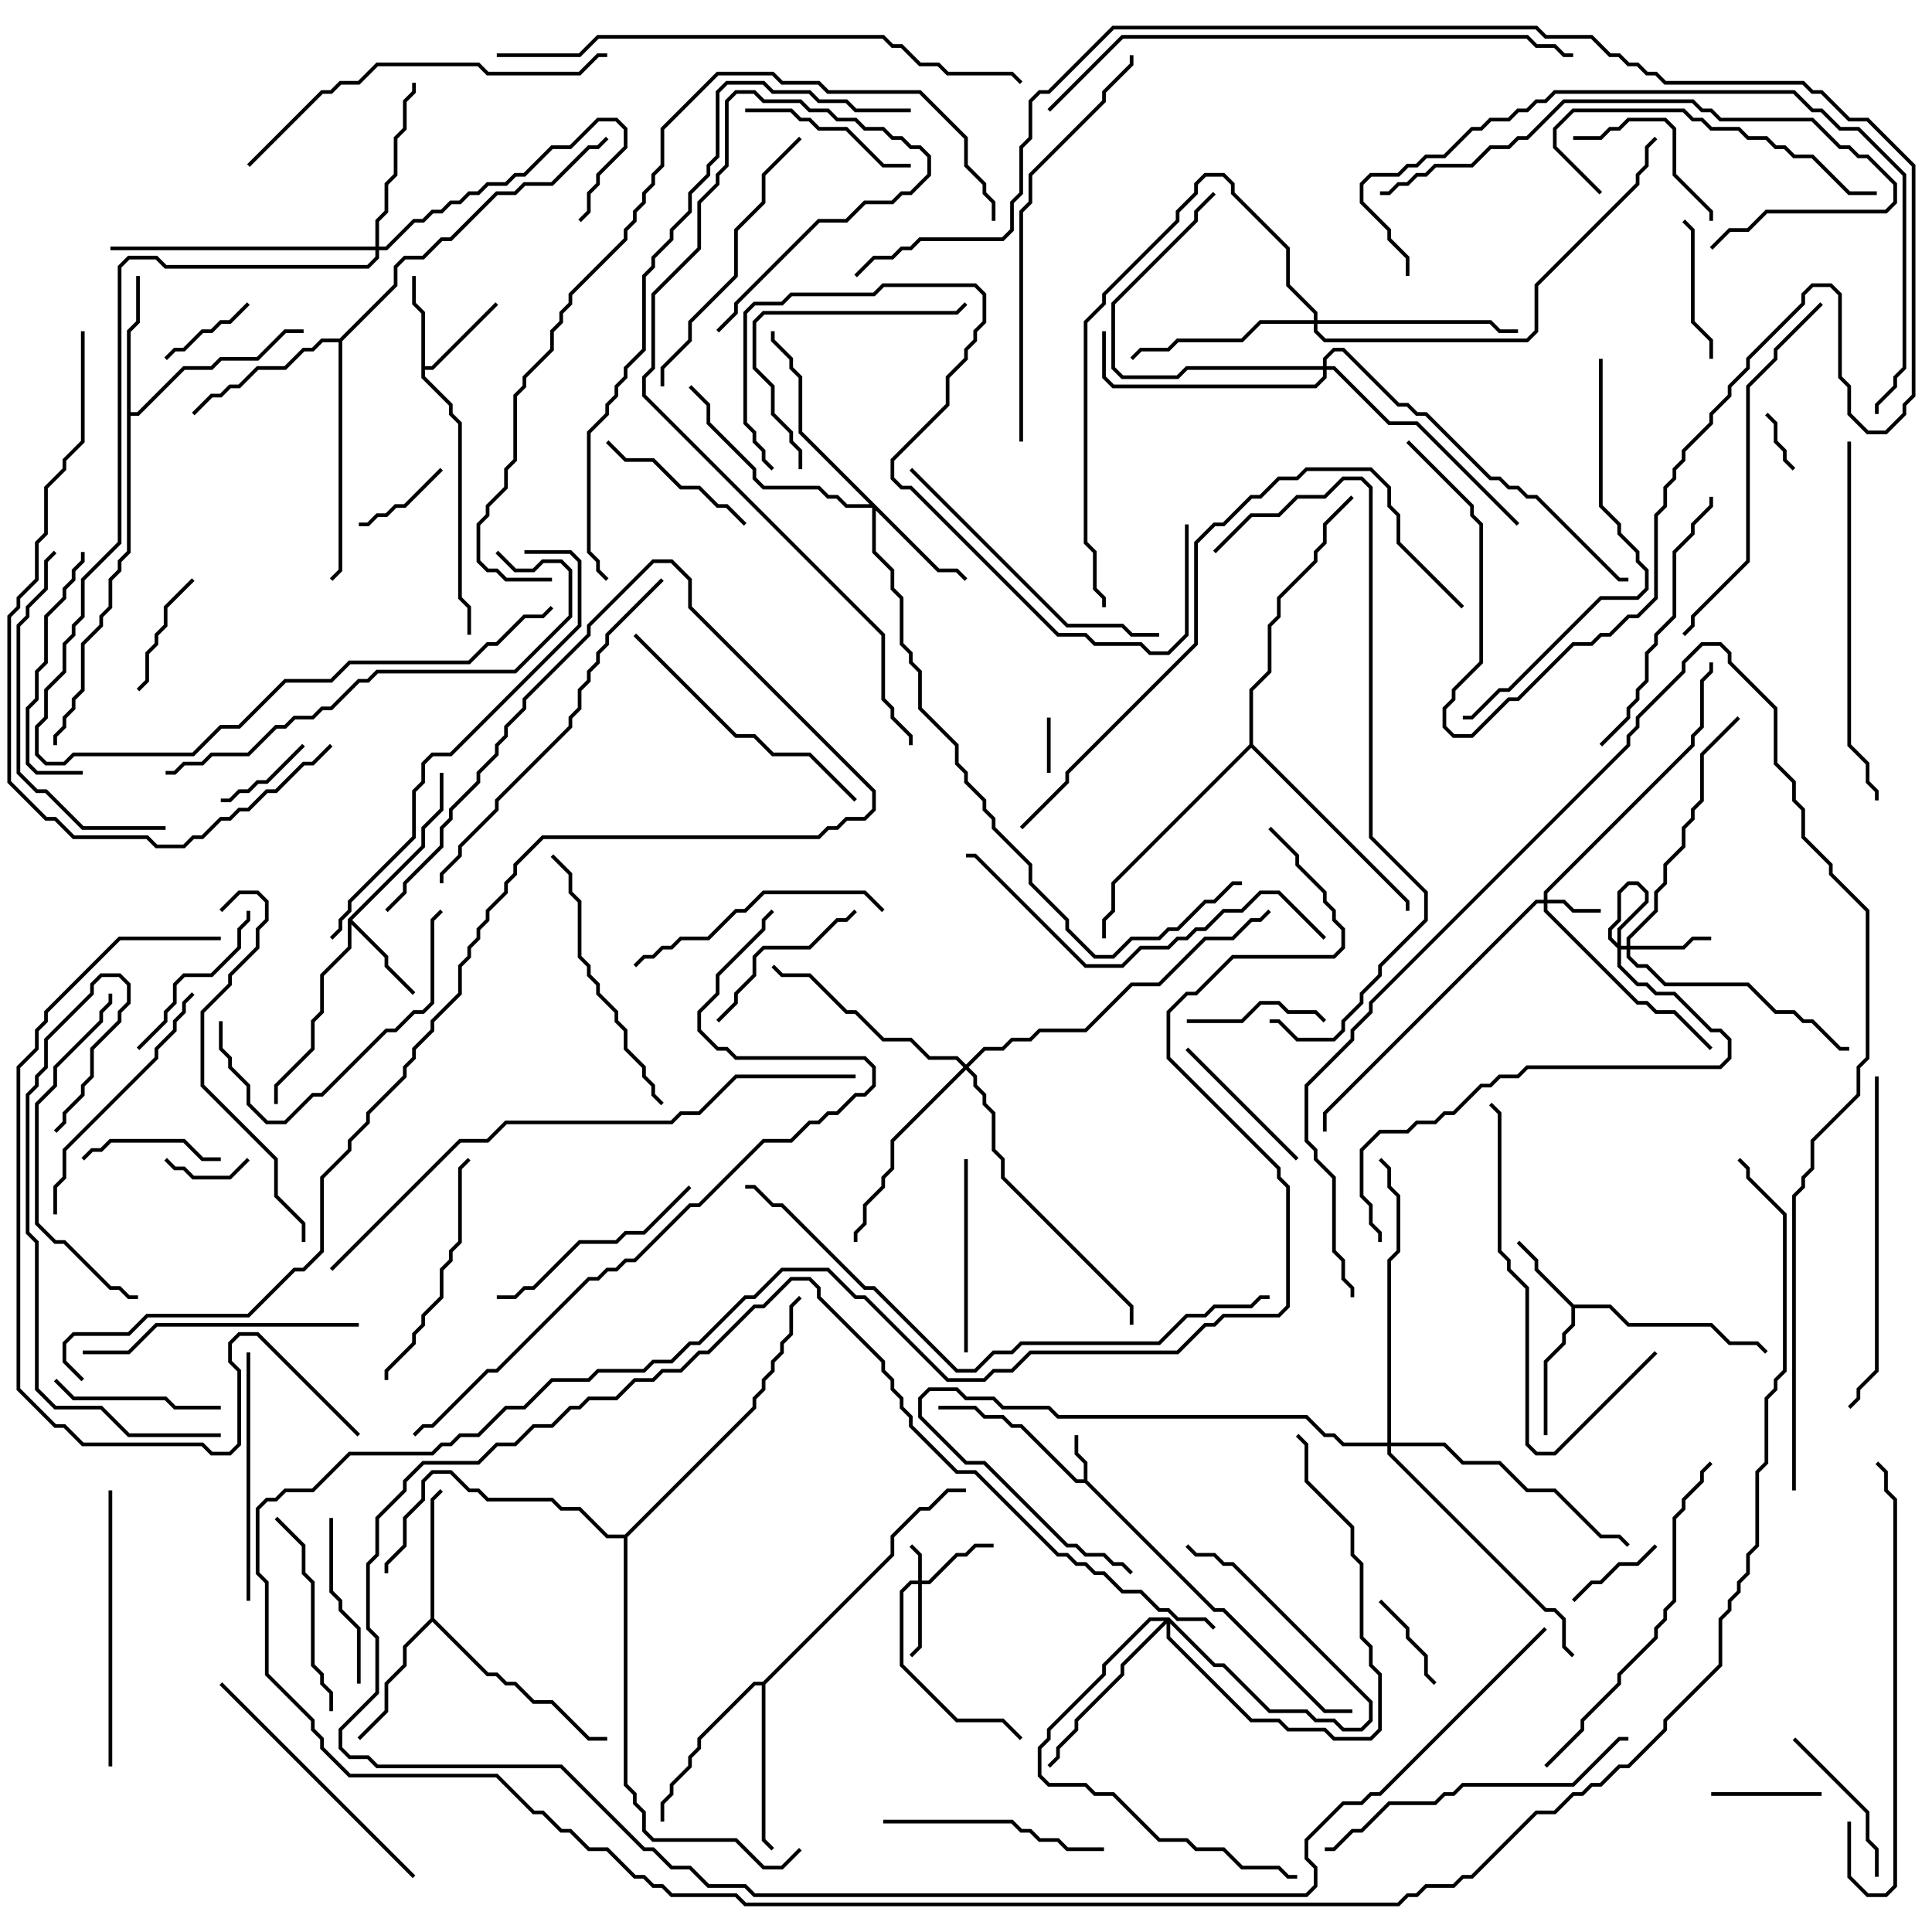 <svg version="1.1" width="105" height="105" xmlns="http://www.w3.org/2000/svg"><path d="M58.9,80.4L58.9,79.541L58.4,79.041L58.4,78L58.6,78L58.6,78.959L59.1,79.459L59.1,80.459L66.041,87.4L66.541,87.4L72.041,92.9L73.5,92.9L73.5,93.1L71.959,93.1L66.459,87.6L65.959,87.6L58.959,80.6L58.459,80.6L55.459,77.6L54.959,77.6L54.459,77.1L53.459,77.1L52.959,76.6L51,76.6L51,76.4L53.041,76.4L53.541,76.9L54.541,76.9L55.041,77.4L55.541,77.4L58.541,80.4z" stroke="none"/><path d="M85.541,70.9L87.541,70.9L88.541,71.9L93.041,71.9L94.041,72.9L95.541,72.9L96.071,73.429L95.929,73.571L95.459,73.1L93.959,73.1L92.959,72.1L88.459,72.1L87.459,71.1L85.6,71.1L85.6,72.041L85.1,72.541L85.1,73.041L84.1,74.041L84.1,78L83.9,78L83.9,73.959L84.9,72.959L84.9,72.459L85.4,71.959L85.4,71.041L83.4,69.041L83.4,68.541L82.429,67.571L82.571,67.429L83.6,68.459L83.6,68.959z" stroke="none"/><path d="M22.9,17.041L22.4,16.541L22.4,15L22.6,15L22.6,16.459L23.1,16.959L23.1,19.9L23.459,19.9L26.929,16.429L27.071,16.571L23.541,20.1L23.1,20.1L23.1,20.459L24.6,21.959L24.6,22.459L25.1,22.959L25.1,32.459L25.6,32.959L25.6,34.5L25.4,34.5L25.4,33.041L24.9,32.541L24.9,23.041L24.4,22.541L24.4,22.041L22.9,20.541z" stroke="none"/><path d="M18.9,49.959L22.9,45.959L22.9,44.959L23.9,43.959L23.9,42L24.1,42L24.1,44.041L23.1,45.041L23.1,46.041L19.141,50L21.1,51.959L21.1,52.459L22.571,53.929L22.429,54.071L20.9,52.541L20.9,52.041L19.1,50.241L19.1,51.541L17.6,53.041L17.6,55.041L17.1,55.541L17.1,57.041L15.1,59.041L15.1,60L14.9,60L14.9,58.959L16.9,56.959L16.9,55.459L17.4,54.959L17.4,52.959L18.9,51.459z" stroke="none"/><path d="M23.4,87.959L23.4,81.459L23.929,80.929L24.071,81.071L23.6,81.541L23.6,87.959L26.541,90.9L27.041,90.9L27.541,91.4L28.041,91.4L29.041,92.4L30.041,92.4L32.041,94.4L33,94.4L33,94.6L31.959,94.6L29.959,92.6L28.959,92.6L27.959,91.6L27.459,91.6L26.959,91.1L26.459,91.1L23.5,88.141L22.1,89.541L22.1,90.541L21.1,91.541L21.1,93.041L19.571,94.571L19.429,94.429L20.9,92.959L20.9,91.459L21.9,90.459L21.9,89.459z" stroke="none"/><path d="M6.9,17.959L7.4,17.459L7.4,15L7.6,15L7.6,17.541L7.1,18.041L7.1,22.4L7.459,22.4L9.959,19.9L11.459,19.9L11.959,19.4L13.959,19.4L15.459,17.9L16.5,17.9L16.5,18.1L15.541,18.1L14.041,19.6L12.041,19.6L11.541,20.1L10.041,20.1L7.541,22.6L7.1,22.6L7.1,30.041L6.6,30.541L6.6,31.041L6.1,31.541L6.1,33.041L5.6,33.541L5.6,34.041L4.6,35.041L4.6,37.541L4.1,38.041L4.1,38.541L3.6,39.041L3.6,39.541L3.1,40.041L3.1,40.5L2.9,40.5L2.9,39.959L3.4,39.459L3.4,38.959L3.9,38.459L3.9,37.959L4.4,37.459L4.4,34.959L5.4,33.959L5.4,33.459L5.9,32.959L5.9,31.459L6.4,30.959L6.4,30.459L6.9,29.959z" stroke="none"/><path d="M18.459,18.4L21.4,15.459L21.4,14.459L21.959,13.9L22.959,13.9L23.959,12.9L24.459,12.9L26.959,10.4L27.959,10.4L28.459,9.9L29.959,9.9L31.959,7.9L32.459,7.9L32.929,7.429L33.071,7.571L32.541,8.1L32.041,8.1L30.041,10.1L28.541,10.1L28.041,10.6L27.041,10.6L24.541,13.1L24.041,13.1L23.041,14.1L22.041,14.1L21.6,14.541L21.6,15.541L18.6,18.541L18.6,31.041L18.071,31.571L17.929,31.429L18.4,30.959L18.4,18.6L17.541,18.6L17.041,19.1L16.541,19.1L15.541,20.1L14.041,20.1L13.041,21.1L12.541,21.1L12.041,21.6L11.541,21.6L10.571,22.571L10.429,22.429L11.459,21.4L11.959,21.4L12.459,20.9L12.959,20.9L13.959,19.9L15.459,19.9L16.459,18.9L16.959,18.9L17.459,18.4z" stroke="none"/><path d="M41.459,91.4L48.4,84.459L48.4,83.459L49.959,81.9L50.459,81.9L51.459,80.9L52.5,80.9L52.5,81.1L51.541,81.1L50.541,82.1L50.041,82.1L48.6,83.541L48.6,84.541L41.6,91.541L41.6,99.959L42.071,100.429L41.929,100.571L41.4,100.041L41.4,91.6L41.041,91.6L38.1,94.541L38.1,95.041L37.6,95.541L37.6,96.041L36.6,97.041L36.6,97.541L36.1,98.041L36.1,99L35.9,99L35.9,97.959L36.4,97.459L36.4,96.959L37.4,95.959L37.4,95.459L37.9,94.959L37.9,94.459L40.959,91.4z" stroke="none"/><path d="M67.9,40.459L67.9,37.459L68.9,36.459L68.9,33.959L69.4,33.459L69.4,32.459L71.4,30.459L71.4,29.959L71.9,29.459L71.9,28.459L73.429,26.929L73.571,27.071L72.1,28.541L72.1,29.541L71.6,30.041L71.6,30.541L69.6,32.541L69.6,33.541L69.1,34.041L69.1,36.541L68.1,37.541L68.1,40.459L76.6,48.959L76.6,49.5L76.4,49.5L76.4,49.041L68,40.641L60.6,48.041L60.6,49.541L60.1,50.041L60.1,51L59.9,51L59.9,49.959L60.4,49.459L60.4,47.959z" stroke="none"/><path d="M33.959,83.4L40.9,76.459L40.9,75.959L41.4,75.459L41.4,74.959L41.9,74.459L41.9,73.959L42.4,73.459L42.4,72.959L42.9,72.459L42.9,70.959L43.429,70.429L43.571,70.571L43.1,71.041L43.1,72.541L42.6,73.041L42.6,73.541L42.1,74.041L42.1,74.541L41.6,75.041L41.6,75.541L41.1,76.041L41.1,76.541L34.1,83.541L34.1,96.959L34.6,97.459L34.6,97.959L35.1,98.459L35.1,99.459L35.541,99.9L40.041,99.9L41.541,101.4L42.459,101.4L43.429,100.429L43.571,100.571L42.541,101.6L41.459,101.6L39.959,100.1L35.459,100.1L34.9,99.541L34.9,98.541L34.4,98.041L34.4,97.541L33.9,97.041L33.9,83.6L32.959,83.6L31.459,82.1L30.459,82.1L29.959,81.6L26.459,81.6L25.959,81.1L25.459,81.1L24.459,80.1L23.541,80.1L23.1,80.541L23.1,81.541L22.1,82.541L22.1,84.041L21.1,85.041L21.1,85.5L20.9,85.5L20.9,84.959L21.9,83.959L21.9,82.459L22.9,81.459L22.9,80.459L23.459,79.9L24.541,79.9L25.541,80.9L26.041,80.9L26.541,81.4L30.041,81.4L30.541,81.9L31.541,81.9L33.041,83.4z" stroke="none"/><path d="M49.9,85.9L49.9,84.541L49.429,84.071L49.571,83.929L50.1,84.459L50.1,85.9L50.459,85.9L51.959,84.4L52.459,84.4L52.959,83.9L54,83.9L54,84.1L53.041,84.1L52.541,84.6L52.041,84.6L50.541,86.1L50.1,86.1L50.1,89.541L49.571,90.071L49.429,89.929L49.9,89.459L49.9,86.1L49.541,86.1L49.1,86.541L49.1,90.459L52.041,93.4L54.541,93.4L55.571,94.429L55.429,94.571L54.459,93.6L51.959,93.6L48.9,90.541L48.9,86.459L49.459,85.9z" stroke="none"/><path d="M83.9,48.9L83.9,48.459L91.9,40.459L91.9,39.959L92.4,39.459L92.4,36.959L92.9,36.459L92.9,36L93.1,36L93.1,36.541L92.6,37.041L92.6,39.541L92.1,40.041L92.1,40.541L84.1,48.541L84.1,48.9L85.041,48.9L85.541,49.4L87,49.4L87,49.6L85.459,49.6L84.959,49.1L84.1,49.1L84.1,49.459L89.041,54.4L89.541,54.4L90.041,54.9L91.041,54.9L93.071,56.929L92.929,57.071L90.959,55.1L89.959,55.1L89.459,54.6L88.959,54.6L83.9,49.541L83.9,49.1L83.541,49.1L72.1,60.541L72.1,61.5L71.9,61.5L71.9,60.459L83.459,48.9z" stroke="none"/><path d="M63.541,87.9L66.041,90.4L66.541,90.4L69.041,92.9L71.041,92.9L71.541,93.4L72.541,93.4L73.041,93.9L73.959,93.9L74.4,93.459L74.4,92.541L66.959,85.1L66.459,85.1L65.959,84.6L64.959,84.6L64.429,84.071L64.571,83.929L65.041,84.4L66.041,84.4L66.541,84.9L67.041,84.9L74.6,92.459L74.6,93.541L74.041,94.1L72.959,94.1L72.459,93.6L71.459,93.6L70.959,93.1L68.959,93.1L66.459,90.6L65.959,90.6L63.6,88.241L63.6,88.959L68.041,93.4L69.541,93.4L70.041,93.9L72.041,93.9L72.541,94.4L74.459,94.4L74.9,93.959L74.9,91.041L74.4,90.541L74.4,89.541L73.9,89.041L73.9,85.041L73.4,84.541L73.4,83.041L70.9,80.541L70.9,78.541L70.429,78.071L70.571,77.929L71.1,78.459L71.1,80.459L73.6,82.959L73.6,84.459L74.1,84.959L74.1,88.959L74.6,89.459L74.6,90.459L75.1,90.959L75.1,94.041L74.541,94.6L72.459,94.6L71.959,94.1L69.959,94.1L69.459,93.6L67.959,93.6L63.4,89.041L63.4,88.241L61.1,90.541L61.1,91.041L58.6,93.541L58.6,94.041L57.6,95.041L57.6,95.541L57.071,96.071L56.929,95.929L57.4,95.459L57.4,94.959L58.4,93.959L58.4,93.459L60.9,90.959L60.9,90.459L63.259,88.1L62.541,88.1L60.1,90.541L60.1,91.041L57.1,94.041L57.1,94.541L56.6,95.041L56.6,96.459L57.041,96.9L59.041,96.9L59.541,97.4L60.541,97.4L63.041,99.9L64.541,99.9L65.041,100.4L66.541,100.4L67.541,101.4L69.541,101.4L70.041,101.9L70.5,101.9L70.5,102.1L69.959,102.1L69.459,101.6L67.459,101.6L66.459,100.6L64.959,100.6L64.459,100.1L62.959,100.1L60.459,97.6L59.459,97.6L58.959,97.1L56.959,97.1L56.4,96.541L56.4,94.959L56.9,94.459L56.9,93.959L59.9,90.959L59.9,90.459L62.459,87.9z" stroke="none"/><path d="M88.4,51.4L88.4,50.959L89.9,49.459L89.9,48.459L90.4,47.959L90.4,46.959L91.4,45.959L91.4,44.959L91.9,44.459L91.9,43.959L92.4,43.459L92.4,40.959L94.429,38.929L94.571,39.071L92.6,41.041L92.6,43.541L92.1,44.041L92.1,44.541L91.6,45.041L91.6,46.041L90.6,47.041L90.6,48.041L90.1,48.541L90.1,49.541L88.6,51.041L88.6,51.4L91.459,51.4L91.959,50.9L93,50.9L93,51.1L92.041,51.1L91.541,51.6L88.6,51.6L88.6,51.959L89.041,52.4L89.541,52.4L90.541,53.4L95.041,53.4L96.541,54.9L97.541,54.9L98.041,55.4L98.541,55.4L100.041,56.9L100.5,56.9L100.5,57.1L99.959,57.1L98.459,55.6L97.959,55.6L97.459,55.1L96.459,55.1L94.959,53.6L90.459,53.6L89.459,52.6L88.959,52.6L88.4,52.041L88.4,51.6L87.959,51.6L87.4,51.041L87.4,50.459L87.9,49.959L87.9,48.459L88.459,47.9L89.041,47.9L89.6,48.459L89.6,49.041L88.1,50.541L88.1,52.459L89.041,53.4L89.541,53.4L90.041,53.9L91.041,53.9L93.041,55.9L93.541,55.9L94.1,56.459L94.1,57.541L93.541,58.1L83.041,58.1L82.541,58.6L81.541,58.6L81.041,59.1L80.541,59.1L79.041,60.6L78.541,60.6L78.041,61.1L77.041,61.1L76.541,61.6L75.041,61.6L74.1,62.541L74.1,64.959L74.6,65.459L74.6,66.459L75.1,66.959L75.1,67.5L74.9,67.5L74.9,67.041L74.4,66.541L74.4,65.541L73.9,65.041L73.9,62.459L74.959,61.4L76.459,61.4L76.959,60.9L77.959,60.9L78.459,60.4L78.959,60.4L80.459,58.9L80.959,58.9L81.459,58.4L82.459,58.4L82.959,57.9L93.459,57.9L93.9,57.459L93.9,56.541L93.459,56.1L92.959,56.1L90.959,54.1L89.959,54.1L89.459,53.6L88.959,53.6L87.9,52.541L87.9,50.459L89.4,48.959L89.4,48.541L88.959,48.1L88.541,48.1L88.1,48.541L88.1,50.041L87.6,50.541L87.6,50.959L88.041,51.4z" stroke="none"/><path d="M51.041,30.9L52.041,30.9L52.571,31.429L52.429,31.571L51.959,31.1L50.959,31.1L47.6,27.741L47.6,29.959L48.6,30.959L48.6,31.959L49.1,32.459L49.1,34.959L49.6,35.459L49.6,35.959L50.1,36.459L50.1,38.459L52.1,40.459L52.1,41.459L52.6,41.959L52.6,42.459L53.6,43.459L53.6,43.959L54.1,44.459L54.1,44.959L56.1,46.959L56.1,47.959L58.1,49.959L58.1,50.459L59.541,51.9L60.459,51.9L61.459,50.9L62.959,50.9L63.459,50.4L63.959,50.4L65.459,48.9L65.959,48.9L66.959,47.9L67.5,47.9L67.5,48.1L67.041,48.1L66.041,49.1L65.541,49.1L64.041,50.6L63.541,50.6L63.041,51.1L61.541,51.1L60.541,52.1L59.459,52.1L57.9,50.541L57.9,50.041L55.9,48.041L55.9,47.041L53.9,45.041L53.9,44.541L53.4,44.041L53.4,43.541L52.4,42.541L52.4,42.041L51.9,41.541L51.9,40.541L49.9,38.541L49.9,36.541L49.4,36.041L49.4,35.541L48.9,35.041L48.9,32.541L48.4,32.041L48.4,31.041L47.4,30.041L47.4,27.6L45.959,27.6L45.459,27.1L44.959,27.1L44.459,26.6L41.459,26.6L40.9,26.041L40.9,25.541L38.4,23.041L38.4,22.041L37.429,21.071L37.571,20.929L38.6,21.959L38.6,22.959L41.1,25.459L41.1,25.959L41.541,26.4L44.541,26.4L45.041,26.9L45.541,26.9L46.041,27.4L47.259,27.4L43.4,23.541L43.4,20.541L42.9,20.041L42.9,19.541L41.9,18.541L41.9,18L42.1,18L42.1,18.459L43.1,19.459L43.1,19.959L43.6,20.459L43.6,23.459z" stroke="none"/><path d="M20.4,13.4L20.4,11.959L20.9,11.459L20.9,9.959L21.4,9.459L21.4,7.459L21.9,6.959L21.9,5.459L22.4,4.959L22.4,4.5L22.6,4.5L22.6,5.041L22.1,5.541L22.1,7.041L21.6,7.541L21.6,9.541L21.1,10.041L21.1,11.541L20.6,12.041L20.6,13.4L20.959,13.4L22.459,11.9L22.959,11.9L23.459,11.4L23.959,11.4L24.459,10.9L24.959,10.9L25.459,10.4L25.959,10.4L26.459,9.9L27.459,9.9L27.959,9.4L28.459,9.4L29.959,7.9L30.959,7.9L32.459,6.4L33.541,6.4L34.1,6.959L34.1,8.041L32.6,9.541L32.6,10.041L32.1,10.541L32.1,11.541L31.571,12.071L31.429,11.929L31.9,11.459L31.9,10.459L32.4,9.959L32.4,9.459L33.9,7.959L33.9,7.041L33.459,6.6L32.541,6.6L31.041,8.1L30.041,8.1L28.541,9.6L28.041,9.6L27.541,10.1L26.541,10.1L26.041,10.6L25.541,10.6L25.041,11.1L24.541,11.1L24.041,11.6L23.541,11.6L23.041,12.1L22.541,12.1L21.041,13.6L20.6,13.6L20.6,14.041L20.041,14.6L8.959,14.6L8.459,14.1L7.041,14.1L6.6,14.541L6.6,29.541L4.6,31.541L4.6,33.541L4.1,34.041L4.1,34.541L3.6,35.041L3.6,36.541L2.6,37.541L2.6,39.041L2.1,39.541L2.1,40.959L2.541,41.4L3.459,41.4L3.959,40.9L10.459,40.9L11.959,39.4L12.959,39.4L15.459,36.9L17.959,36.9L18.959,35.9L25.459,35.9L26.459,34.9L26.959,34.9L28.459,33.4L29.459,33.4L29.929,32.929L30.071,33.071L29.541,33.6L28.541,33.6L27.041,35.1L26.541,35.1L25.541,36.1L19.041,36.1L18.041,37.1L15.541,37.1L13.041,39.6L12.041,39.6L10.541,41.1L4.041,41.1L3.541,41.6L2.459,41.6L1.9,41.041L1.9,39.459L2.4,38.959L2.4,37.459L3.4,36.459L3.4,34.959L3.9,34.459L3.9,33.959L4.4,33.459L4.4,31.459L6.4,29.459L6.4,14.459L6.959,13.9L8.541,13.9L9.041,14.4L19.959,14.4L20.4,13.959L20.4,13.6L6,13.6L6,13.4z" stroke="none"/><path d="M71.4,17.4L71.4,17.041L69.9,15.541L69.9,13.541L66.9,10.541L66.9,10.041L66.459,9.6L65.541,9.6L65.1,10.041L65.1,10.541L64.1,11.541L64.1,12.041L60.1,16.041L60.1,16.541L59.1,17.541L59.1,29.459L59.6,29.959L59.6,31.959L60.1,32.459L60.1,33L59.9,33L59.9,32.541L59.4,32.041L59.4,30.041L58.9,29.541L58.9,17.459L59.9,16.459L59.9,15.959L63.9,11.959L63.9,11.459L64.9,10.459L64.9,9.959L65.459,9.4L66.541,9.4L67.1,9.959L67.1,10.459L70.1,13.459L70.1,15.459L71.6,16.959L71.6,17.4L81.041,17.4L81.541,17.9L82.5,17.9L82.5,18.1L81.459,18.1L80.959,17.6L71.6,17.6L71.6,17.959L72.041,18.4L82.959,18.4L83.4,17.959L83.4,15.459L88.9,9.959L88.9,9.459L89.4,8.959L89.4,7.959L89.929,7.429L90.071,7.571L89.6,8.041L89.6,9.041L89.1,9.541L89.1,10.041L83.6,15.541L83.6,18.041L83.041,18.6L71.959,18.6L71.4,18.041L71.4,17.6L68.541,17.6L67.541,18.6L64.041,18.6L63.541,19.1L62.041,19.1L61.571,19.571L61.429,19.429L61.959,18.9L63.459,18.9L63.959,18.4L67.459,18.4L68.459,17.4z" stroke="none"/><path d="M52.5,57.859L53.459,56.9L54.459,56.9L54.959,56.4L55.959,56.4L56.459,55.9L58.959,55.9L61.459,53.4L62.959,53.4L65.459,50.9L66.959,50.9L67.959,49.9L68.459,49.9L68.929,49.429L69.071,49.571L68.541,50.1L68.041,50.1L67.041,51.1L65.541,51.1L63.041,53.6L61.541,53.6L59.041,56.1L56.541,56.1L56.041,56.6L55.041,56.6L54.541,57.1L53.541,57.1L52.641,58L53.1,58.459L53.1,58.959L53.6,59.459L53.6,59.959L54.1,60.459L54.1,62.459L54.6,62.959L54.6,63.959L61.6,70.959L61.6,72L61.4,72L61.4,71.041L54.4,64.041L54.4,63.041L53.9,62.541L53.9,60.541L53.4,60.041L53.4,59.541L52.9,59.041L52.9,58.541L52.5,58.141L48.6,62.041L48.6,63.541L48.1,64.041L48.1,64.541L47.1,65.541L47.1,66.541L46.6,67.041L46.6,67.5L46.4,67.5L46.4,66.959L46.9,66.459L46.9,65.459L47.9,64.459L47.9,63.959L48.4,63.459L48.4,61.959L52.359,58L51.959,57.6L50.459,57.6L49.459,56.6L47.959,56.6L46.459,55.1L45.959,55.1L43.959,53.1L42.459,53.1L41.929,52.571L42.071,52.429L42.541,52.9L44.041,52.9L46.041,54.9L46.541,54.9L48.041,56.4L49.541,56.4L50.541,57.4L52.041,57.4z" stroke="none"/><path d="M71.9,19.9L71.9,19.459L72.459,18.9L73.041,18.9L76.041,21.9L76.541,21.9L77.041,22.4L77.541,22.4L81.041,25.9L81.541,25.9L82.041,26.4L82.541,26.4L83.041,26.9L83.541,26.9L88.041,31.4L88.5,31.4L88.5,31.6L87.959,31.6L83.459,27.1L82.959,27.1L82.459,26.6L81.959,26.6L81.459,26.1L80.959,26.1L77.459,22.6L76.959,22.6L76.459,22.1L75.959,22.1L72.959,19.1L72.541,19.1L72.1,19.541L72.1,19.9L72.541,19.9L75.541,22.9L77.041,22.9L82.571,28.429L82.429,28.571L76.959,23.1L75.459,23.1L72.459,20.1L72.1,20.1L72.1,20.541L71.541,21.1L60.459,21.1L59.9,20.541L59.9,18L60.1,18L60.1,20.459L60.541,20.9L71.459,20.9L71.9,20.459L71.9,20.1L64.541,20.1L64.041,20.6L60.959,20.6L60.4,20.041L60.4,16.459L64.9,11.959L64.9,11.459L65.929,10.429L66.071,10.571L65.1,11.541L65.1,12.041L60.6,16.541L60.6,19.959L61.041,20.4L63.959,20.4L64.459,19.9z" stroke="none"/><path d="M75.4,78.4L75.4,68.459L75.9,67.959L75.9,65.041L75.4,64.541L75.4,63.541L74.929,63.071L75.071,62.929L75.6,63.459L75.6,64.459L76.1,64.959L76.1,68.041L75.6,68.541L75.6,78.4L78.541,78.4L79.541,79.4L81.541,79.4L83.041,80.9L84.541,80.9L87.041,83.4L88.041,83.4L88.571,83.929L88.429,84.071L87.959,83.6L86.959,83.6L84.459,81.1L82.959,81.1L81.459,79.6L79.459,79.6L78.459,78.6L75.6,78.6L75.6,78.959L84.041,87.4L84.541,87.4L85.1,87.959L85.1,89.459L85.571,89.929L85.429,90.071L84.9,89.541L84.9,88.041L84.459,87.6L83.959,87.6L75.4,79.041L75.4,78.6L72.959,78.6L72.459,78.1L71.959,78.1L70.959,77.1L57.459,77.1L56.959,76.6L54.459,76.6L53.959,76.1L52.459,76.1L51.959,75.6L50.541,75.6L50.1,76.041L50.1,76.959L52.541,79.4L53.541,79.4L58.041,83.9L58.541,83.9L59.041,84.4L60.041,84.4L60.541,84.9L61.041,84.9L61.571,85.429L61.429,85.571L60.959,85.1L60.459,85.1L59.959,84.6L58.959,84.6L58.459,84.1L57.959,84.1L53.459,79.6L52.459,79.6L49.9,77.041L49.9,75.959L50.459,75.4L52.041,75.4L52.541,75.9L54.041,75.9L54.541,76.4L57.041,76.4L57.541,76.9L71.041,76.9L72.041,77.9L72.541,77.9L73.041,78.4z" stroke="none"/><path d="M56.9,39L57.1,39L57.1,42L56.9,42z" stroke="none"/><path d="M95.929,22.571L96.071,22.429L96.6,22.959L96.6,23.959L97.1,24.459L97.1,24.959L97.571,25.429L97.429,25.571L96.9,25.041L96.9,24.541L96.4,24.041L96.4,23.041z" stroke="none"/><path d="M8.929,63.071L9.071,62.929L9.541,63.4L10.041,63.4L10.541,63.9L12.459,63.9L13.429,62.929L13.571,63.071L12.541,64.1L10.459,64.1L9.959,63.6L9.459,63.6z" stroke="none"/><path d="M9.071,19.571L8.929,19.429L9.459,18.9L9.959,18.9L10.959,17.9L11.459,17.9L11.959,17.4L12.459,17.4L13.429,16.429L13.571,16.571L12.541,17.6L12.041,17.6L11.541,18.1L11.041,18.1L10.041,19.1L9.541,19.1z" stroke="none"/><path d="M89.929,83.929L90.071,84.071L89.041,85.1L88.041,85.1L87.041,86.1L86.541,86.1L85.571,87.071L85.429,86.929L86.459,85.9L86.959,85.9L87.959,84.9L88.959,84.9z" stroke="none"/><path d="M16.429,40.429L16.571,40.571L14.541,42.6L14.041,42.6L13.541,43.1L13.041,43.1L12.541,43.6L12,43.6L12,43.4L12.459,43.4L12.959,42.9L13.459,42.9L13.959,42.4L14.459,42.4z" stroke="none"/><path d="M74.929,87.071L75.071,86.929L76.6,88.459L76.6,88.959L77.6,89.959L77.6,90.959L78.071,91.429L77.929,91.571L77.4,91.041L77.4,90.041L76.4,89.041L76.4,88.541z" stroke="none"/><path d="M23.929,25.429L24.071,25.571L22.041,27.6L21.541,27.6L21.041,28.1L20.541,28.1L20.041,28.6L19.5,28.6L19.5,28.4L19.959,28.4L20.459,27.9L20.959,27.9L21.459,27.4L21.959,27.4z" stroke="none"/><path d="M93,97.6L93,97.4L99,97.4L99,97.6z" stroke="none"/><path d="M10.429,31.429L10.571,31.571L9.1,33.041L9.1,34.041L8.6,34.541L8.6,35.041L8.1,35.541L8.1,37.041L7.571,37.571L7.429,37.429L7.9,36.959L7.9,35.459L8.4,34.959L8.4,34.459L8.9,33.959L8.9,32.959z" stroke="none"/><path d="M12,62.9L12,63.1L10.959,63.1L9.959,62.1L6.041,62.1L5.541,62.6L5.041,62.6L4.571,63.071L4.429,62.929L4.959,62.4L5.459,62.4L5.959,61.9L10.041,61.9L11.041,62.9z" stroke="none"/><path d="M64.5,55.6L64.5,55.4L67.459,55.4L68.459,54.4L69.541,54.4L70.041,54.9L71.541,54.9L72.071,55.429L71.929,55.571L71.459,55.1L69.959,55.1L69.459,54.6L68.541,54.6L67.541,55.6z" stroke="none"/><path d="M93.1,19.5L92.9,19.5L92.9,18.541L91.9,17.541L91.9,12.541L91.429,12.071L91.571,11.929L92.1,12.459L92.1,17.459L93.1,18.459z" stroke="none"/><path d="M70.571,62.929L70.429,63.071L64.429,57.071L64.571,56.929z" stroke="none"/><path d="M85.5,7.6L85.5,7.4L86.959,7.4L87.459,6.9L87.959,6.9L88.459,6.4L90.541,6.4L91.1,6.959L91.1,9.459L93.1,11.459L93.1,12L92.9,12L92.9,11.541L90.9,9.541L90.9,7.041L90.459,6.6L88.541,6.6L88.041,7.1L87.541,7.1L87.041,7.6z" stroke="none"/><path d="M102.1,102L101.9,102L101.9,100.541L101.4,100.041L101.4,98.541L97.429,94.571L97.571,94.429L101.6,98.459L101.6,99.959L102.1,100.459z" stroke="none"/><path d="M40.571,28.429L40.429,28.571L39.459,27.6L38.959,27.6L37.959,26.6L36.959,26.6L35.459,25.1L33.959,25.1L32.929,24.071L33.071,23.929L34.041,24.9L35.541,24.9L37.041,26.4L38.041,26.4L39.041,27.4L39.541,27.4z" stroke="none"/><path d="M19.6,91.5L19.4,91.5L19.4,88.541L18.4,87.541L18.4,87.041L17.9,86.541L17.9,82.5L18.1,82.5L18.1,86.459L18.6,86.959L18.6,87.459L19.6,88.459z" stroke="none"/><path d="M2.929,75.071L3.071,74.929L4.041,75.9L9.041,75.9L9.541,76.4L12,76.4L12,76.6L9.459,76.6L8.959,76.1L3.959,76.1z" stroke="none"/><path d="M49.5,8.9L49.5,9.1L47.959,9.1L45.959,7.1L44.459,7.1L43.959,6.6L43.459,6.6L42.959,6.1L40.5,6.1L40.5,5.9L43.041,5.9L43.541,6.4L44.041,6.4L44.541,6.9L46.041,6.9L48.041,8.9z" stroke="none"/><path d="M39.071,55.571L38.929,55.429L39.9,54.459L39.9,53.959L40.9,52.959L40.9,51.959L41.459,51.4L43.959,51.4L45.459,49.9L45.959,49.9L46.429,49.429L46.571,49.571L46.041,50.1L45.541,50.1L44.041,51.6L41.541,51.6L41.1,52.041L41.1,53.041L40.1,54.041L40.1,54.541z" stroke="none"/><path d="M7.571,57.071L7.429,56.929L8.9,55.459L8.9,54.959L9.4,54.459L9.4,53.459L9.959,52.9L11.459,52.9L12.9,51.459L12.9,50.459L13.4,49.959L13.4,49.5L13.6,49.5L13.6,50.041L13.1,50.541L13.1,51.541L11.541,53.1L10.041,53.1L9.6,53.541L9.6,54.541L9.1,55.041L9.1,55.541z" stroke="none"/><path d="M52.6,73.5L52.4,73.5L52.4,63L52.6,63z" stroke="none"/><path d="M18.1,93L17.9,93L17.9,92.041L17.4,91.541L17.4,91.041L16.9,90.541L16.9,86.041L16.4,85.541L16.4,84.041L14.929,82.571L15.071,82.429L16.6,83.959L16.6,85.459L17.1,85.959L17.1,90.459L17.6,90.959L17.6,91.459L18.1,91.959z" stroke="none"/><path d="M4.4,30L4.6,30L4.6,30.541L4.1,31.041L4.1,31.541L3.6,32.041L3.6,32.541L2.6,33.541L2.6,36.041L2.1,36.541L2.1,38.041L1.6,38.541L1.6,41.459L2.041,41.9L4.5,41.9L4.5,42.1L1.959,42.1L1.4,41.541L1.4,38.459L1.9,37.959L1.9,36.459L2.4,35.959L2.4,33.459L3.4,32.459L3.4,31.959L3.9,31.459L3.9,30.959L4.4,30.459z" stroke="none"/><path d="M27,70.6L27,70.4L27.959,70.4L28.459,69.9L28.959,69.9L31.459,67.4L33.459,67.4L33.959,66.9L34.959,66.9L37.429,64.429L37.571,64.571L35.041,67.1L34.041,67.1L33.541,67.6L31.541,67.6L29.041,70.1L28.541,70.1L28.041,70.6z" stroke="none"/><path d="M60,100.4L60,100.6L57.959,100.6L57.459,100.1L56.459,100.1L55.959,99.6L55.459,99.6L54.959,99.1L48,99.1L48,98.9L55.041,98.9L55.541,99.4L56.041,99.4L56.541,99.9L57.541,99.9L58.041,100.4z" stroke="none"/><path d="M43.6,25.5L43.4,25.5L43.4,24.541L42.9,24.041L42.9,23.541L41.9,22.541L41.9,21.041L40.9,20.041L40.9,17.459L41.459,16.9L51.959,16.9L52.429,16.429L52.571,16.571L52.041,17.1L41.541,17.1L41.1,17.541L41.1,19.959L42.1,20.959L42.1,22.459L43.1,23.459L43.1,23.959L43.6,24.459z" stroke="none"/><path d="M21.1,75L20.9,75L20.9,74.459L22.4,72.959L22.4,72.459L22.9,71.959L22.9,71.459L23.9,70.459L23.9,68.959L24.4,68.459L24.4,67.959L24.9,67.459L24.9,63.459L25.429,62.929L25.571,63.071L25.1,63.541L25.1,67.541L24.6,68.041L24.6,68.541L24.1,69.041L24.1,70.541L23.1,71.541L23.1,72.041L22.6,72.541L22.6,73.041L21.1,74.541z" stroke="none"/><path d="M11.9,55.5L12.1,55.5L12.1,56.959L12.6,57.459L12.6,57.959L13.6,58.959L13.6,59.959L14.541,60.9L15.459,60.9L16.959,59.4L17.459,59.4L20.959,55.9L21.459,55.9L22.459,54.9L22.959,54.9L23.4,54.459L23.4,49.959L23.929,49.429L24.071,49.571L23.6,50.041L23.6,54.541L23.041,55.1L22.541,55.1L21.541,56.1L21.041,56.1L17.541,59.6L17.041,59.6L15.541,61.1L14.459,61.1L13.4,60.041L13.4,59.041L12.4,58.041L12.4,57.541L11.9,57.041z" stroke="none"/><path d="M13.6,87L13.4,87L13.4,73.5L13.6,73.5z" stroke="none"/><path d="M34.571,52.571L34.429,52.429L34.959,51.9L35.459,51.9L35.959,51.4L36.459,51.4L36.959,50.9L38.459,50.9L39.959,49.4L40.459,49.4L41.459,48.4L47.041,48.4L48.071,49.429L47.929,49.571L46.959,48.6L41.541,48.6L40.541,49.6L40.041,49.6L38.541,51.1L37.041,51.1L36.541,51.6L36.041,51.6L35.541,52.1L35.041,52.1z" stroke="none"/><path d="M3.1,66L2.9,66L2.9,64.459L3.4,63.959L3.4,62.459L8.4,57.459L8.4,56.959L9.4,55.959L9.4,55.459L9.9,54.959L9.9,54.459L10.429,53.929L10.571,54.071L10.1,54.541L10.1,55.041L9.6,55.541L9.6,56.041L8.6,57.041L8.6,57.541L3.6,62.541L3.6,64.041L3.1,64.541z" stroke="none"/><path d="M29.929,46.571L30.071,46.429L31.1,47.459L31.1,48.459L31.6,48.959L31.6,51.959L32.1,52.459L32.1,52.959L32.6,53.459L32.6,53.959L33.6,54.959L33.6,55.459L34.1,55.959L34.1,56.959L35.1,57.959L35.1,58.459L35.6,58.959L35.6,59.459L36.071,59.929L35.929,60.071L35.4,59.541L35.4,59.041L34.9,58.541L34.9,58.041L33.9,57.041L33.9,56.041L33.4,55.541L33.4,55.041L32.4,54.041L32.4,53.541L31.9,53.041L31.9,52.541L31.4,52.041L31.4,49.041L30.9,48.541L30.9,47.541z" stroke="none"/><path d="M87.071,40.571L86.929,40.429L88.4,38.959L88.4,38.459L88.9,37.959L88.9,37.459L89.4,36.959L89.4,35.459L89.9,34.959L89.9,34.459L90.9,33.459L90.9,29.959L91.9,28.959L91.9,28.459L92.9,27.459L92.9,27L93.1,27L93.1,27.541L92.1,28.541L92.1,29.041L91.1,30.041L91.1,33.541L90.1,34.541L90.1,35.041L89.6,35.541L89.6,37.041L89.1,37.541L89.1,38.041L88.6,38.541L88.6,39.041z" stroke="none"/><path d="M22.571,101.929L22.429,102.071L11.929,91.571L12.071,91.429z" stroke="none"/><path d="M6.1,96L5.9,96L5.9,81L6.1,81z" stroke="none"/><path d="M102,10.4L102,10.6L100.459,10.6L98.459,8.6L97.459,8.6L96.959,8.1L96.459,8.1L95.959,7.6L94.959,7.6L94.459,7.1L92.959,7.1L92.459,6.6L91.959,6.6L91.459,6.1L85.541,6.1L84.6,7.041L84.6,7.959L87.071,10.429L86.929,10.571L84.4,8.041L84.4,6.959L85.459,5.9L91.541,5.9L92.041,6.4L92.541,6.4L93.041,6.9L94.541,6.9L95.041,7.4L96.041,7.4L96.541,7.9L97.041,7.9L97.541,8.4L98.541,8.4L100.541,10.4z" stroke="none"/><path d="M34.429,34.571L34.571,34.429L40.041,39.9L41.041,39.9L42.041,40.9L44.041,40.9L46.571,43.429L46.429,43.571L43.959,41.1L41.959,41.1L40.959,40.1L39.959,40.1z" stroke="none"/><path d="M4.5,73.6L4.5,73.4L6.959,73.4L8.459,71.9L19.5,71.9L19.5,72.1L8.541,72.1L7.041,73.6z" stroke="none"/><path d="M43.429,7.429L43.571,7.571L41.6,9.541L41.6,11.041L40.1,12.541L40.1,15.041L37.6,17.541L37.6,18.541L36.1,20.041L36.1,21L35.9,21L35.9,19.959L37.4,18.459L37.4,17.459L39.9,14.959L39.9,12.459L41.4,10.959L41.4,9.459z" stroke="none"/><path d="M9,44.9L9,45.1L4.459,45.1L2.459,43.1L1.959,43.1L0.9,42.041L0.9,33.959L1.4,33.459L1.4,32.959L2.4,31.959L2.4,30.459L2.929,29.929L3.071,30.071L2.6,30.541L2.6,32.041L1.6,33.041L1.6,33.541L1.1,34.041L1.1,41.959L2.041,42.9L2.541,42.9L4.541,44.9z" stroke="none"/><path d="M49.429,25.571L49.571,25.429L58.041,33.9L61.041,33.9L61.541,34.4L63,34.4L63,34.6L61.459,34.6L60.959,34.1L57.959,34.1z" stroke="none"/><path d="M89.929,73.429L90.071,73.571L84.541,79.1L83.459,79.1L82.9,78.541L82.9,70.041L81.9,69.041L81.9,68.541L81.4,68.041L81.4,60.541L80.929,60.071L81.071,59.929L81.6,60.459L81.6,67.959L82.1,68.459L82.1,68.959L83.1,69.959L83.1,78.459L83.541,78.9L84.459,78.9z" stroke="none"/><path d="M7.5,70.4L7.5,70.6L6.959,70.6L6.459,70.1L5.959,70.1L3.459,67.6L2.959,67.6L1.9,66.541L1.9,59.959L2.9,58.959L2.9,57.959L5.4,55.459L5.4,54.959L5.9,54.459L5.9,54L6.1,54L6.1,54.541L5.6,55.041L5.6,55.541L3.1,58.041L3.1,59.041L2.1,60.041L2.1,66.459L3.041,67.4L3.541,67.4L6.041,69.9L6.541,69.9L7.041,70.4z" stroke="none"/><path d="M88.5,94.4L88.5,94.6L88.041,94.6L85.541,97.1L79.541,97.1L79.041,97.6L78.541,97.6L78.041,98.1L75.541,98.1L74.041,99.6L73.541,99.6L72.541,100.6L72,100.6L72,100.4L72.459,100.4L73.459,99.4L73.959,99.4L75.459,97.9L77.959,97.9L78.459,97.4L78.959,97.4L79.459,96.9L85.459,96.9L87.959,94.4z" stroke="none"/><path d="M83.929,88.429L84.071,88.571L75.041,97.6L74.541,97.6L74.041,98.1L73.041,98.1L71.1,100.041L71.1,100.959L71.6,101.459L71.6,102.541L71.041,103.1L40.959,103.1L40.459,102.6L38.459,102.6L37.459,101.6L36.459,101.6L35.459,100.6L34.959,100.6L30.459,96.1L20.459,96.1L19.959,95.6L18.959,95.6L18.4,95.041L18.4,93.959L20.4,91.959L20.4,89.041L19.9,88.541L19.9,84.959L20.4,84.459L20.4,82.459L21.9,80.959L21.9,80.459L22.959,79.4L25.959,79.4L26.959,78.4L27.959,78.4L28.959,77.4L29.959,77.4L30.959,76.4L31.459,76.4L31.959,75.9L33.459,75.9L34.459,74.9L35.459,74.9L35.959,74.4L36.959,74.4L37.959,73.4L38.459,73.4L40.959,70.9L41.459,70.9L42.959,69.4L44.041,69.4L44.6,69.959L44.6,70.459L48.1,73.959L48.1,74.459L48.6,74.959L48.6,75.459L49.1,75.959L49.1,76.459L49.6,76.959L49.6,77.459L52.041,79.9L53.041,79.9L57.541,84.4L58.041,84.4L58.541,84.9L59.041,84.9L59.541,85.4L60.041,85.4L61.041,86.4L62.041,86.4L63.041,87.4L63.541,87.4L64.041,87.9L65.541,87.9L66.071,88.429L65.929,88.571L65.459,88.1L63.959,88.1L63.459,87.6L62.959,87.6L61.959,86.6L60.959,86.6L59.959,85.6L59.459,85.6L58.959,85.1L58.459,85.1L57.959,84.6L57.459,84.6L52.959,80.1L51.959,80.1L49.4,77.541L49.4,77.041L48.9,76.541L48.9,76.041L48.4,75.541L48.4,75.041L47.9,74.541L47.9,74.041L44.4,70.541L44.4,70.041L43.959,69.6L43.041,69.6L41.541,71.1L41.041,71.1L38.541,73.6L38.041,73.6L37.041,74.6L36.041,74.6L35.541,75.1L34.541,75.1L33.541,76.1L32.041,76.1L31.541,76.6L31.041,76.6L30.041,77.6L29.041,77.6L28.041,78.6L27.041,78.6L26.041,79.6L23.041,79.6L22.1,80.541L22.1,81.041L20.6,82.541L20.6,84.541L20.1,85.041L20.1,88.459L20.6,88.959L20.6,92.041L18.6,94.041L18.6,94.959L19.041,95.4L20.041,95.4L20.541,95.9L30.541,95.9L35.041,100.4L35.541,100.4L36.541,101.4L37.541,101.4L38.541,102.4L40.541,102.4L41.041,102.9L70.959,102.9L71.4,102.459L71.4,101.541L70.9,101.041L70.9,99.959L72.959,97.9L73.959,97.9L74.459,97.4L74.959,97.4z" stroke="none"/><path d="M101.9,58.5L102.1,58.5L102.1,74.541L101.1,75.541L101.1,76.041L100.571,76.571L100.429,76.429L100.9,75.959L100.9,75.459L101.9,74.459z" stroke="none"/><path d="M93.071,13.571L92.929,13.429L93.959,12.4L94.959,12.4L95.959,11.4L102.459,11.4L102.9,10.959L102.9,10.041L101.459,8.6L100.959,8.6L100.459,8.1L99.959,8.1L98.459,6.6L93.459,6.6L92.959,6.1L92.459,6.1L91.959,5.6L85.041,5.6L83.041,7.6L82.541,7.6L82.041,8.1L81.041,8.1L80.041,9.1L78.041,9.1L77.541,9.6L77.041,9.6L76.541,10.1L76.041,10.1L75.541,10.6L75,10.6L75,10.4L75.459,10.4L75.959,9.9L76.459,9.9L76.959,9.4L77.459,9.4L77.959,8.9L79.959,8.9L80.959,7.9L81.959,7.9L82.459,7.4L82.959,7.4L84.959,5.4L92.041,5.4L92.541,5.9L93.041,5.9L93.541,6.4L98.541,6.4L100.041,7.9L100.541,7.9L101.041,8.4L101.541,8.4L103.1,9.959L103.1,11.041L102.541,11.6L96.041,11.6L95.041,12.6L94.041,12.6z" stroke="none"/><path d="M16.6,67.5L16.4,67.5L16.4,66.541L14.9,65.041L14.9,63.041L10.9,59.041L10.9,54.959L12.4,53.459L12.4,52.959L13.9,51.459L13.9,50.459L14.4,49.959L14.4,49.041L13.959,48.6L13.041,48.6L12.071,49.571L11.929,49.429L12.959,48.4L14.041,48.4L14.6,48.959L14.6,50.041L14.1,50.541L14.1,51.541L12.6,53.041L12.6,53.541L11.1,55.041L11.1,58.959L15.1,62.959L15.1,64.959L16.6,66.459z" stroke="none"/><path d="M84.071,96.071L83.929,95.929L85.9,93.959L85.9,93.459L87.9,91.459L87.9,90.959L89.9,88.959L89.9,88.459L90.4,87.959L90.4,87.459L90.9,86.959L90.9,82.459L91.4,81.959L91.4,81.459L92.4,80.459L92.4,79.959L92.929,79.429L93.071,79.571L92.6,80.041L92.6,80.541L91.6,81.541L91.6,82.041L91.1,82.541L91.1,87.041L90.6,87.541L90.6,88.041L90.1,88.541L90.1,89.041L88.1,91.041L88.1,91.541L86.1,93.541L86.1,94.041z" stroke="none"/><path d="M12,77.9L12,78.1L6.959,78.1L5.459,76.6L2.959,76.6L1.9,75.541L1.9,67.541L1.4,67.041L1.4,59.459L1.9,58.959L1.9,58.459L2.4,57.959L2.4,56.459L4.9,53.959L4.9,53.459L5.459,52.9L6.541,52.9L7.1,53.459L7.1,54.541L6.6,55.041L6.6,55.541L5.1,57.041L5.1,58.541L4.6,59.041L4.6,59.541L3.6,60.541L3.6,61.041L3.071,61.571L2.929,61.429L3.4,60.959L3.4,60.459L4.4,59.459L4.4,58.959L4.9,58.459L4.9,56.959L6.4,55.459L6.4,54.959L6.9,54.459L6.9,53.541L6.459,53.1L5.541,53.1L5.1,53.541L5.1,54.041L2.6,56.541L2.6,58.041L2.1,58.541L2.1,59.041L1.6,59.541L1.6,66.959L2.1,67.459L2.1,75.459L3.041,76.4L5.541,76.4L7.041,77.9z" stroke="none"/><path d="M98.929,16.429L99.071,16.571L96.6,19.041L96.6,19.541L95.1,21.041L95.1,30.541L92.1,33.541L92.1,34.041L91.571,34.571L91.429,34.429L91.9,33.959L91.9,33.459L94.9,30.459L94.9,20.959L96.4,19.459L96.4,18.959z" stroke="none"/><path d="M100.4,24L100.6,24L100.6,40.459L101.6,41.459L101.6,42.459L102.1,42.959L102.1,43.5L101.9,43.5L101.9,43.041L101.4,42.541L101.4,41.541L100.4,40.541z" stroke="none"/><path d="M100.4,99L100.6,99L100.6,101.959L101.541,102.9L102.459,102.9L102.9,102.459L102.9,81.541L102.4,81.041L102.4,80.041L101.929,79.571L102.071,79.429L102.6,79.959L102.6,80.959L103.1,81.459L103.1,102.541L102.541,103.1L101.459,103.1L100.4,102.041z" stroke="none"/><path d="M72.071,50.929L71.929,51.071L69.459,48.6L68.541,48.6L67.541,49.6L66.541,49.6L65.541,50.6L65.041,50.6L64.541,51.1L64.041,51.1L63.541,51.6L62.041,51.6L61.041,52.6L58.959,52.6L52.959,46.6L52.5,46.6L52.5,46.4L53.041,46.4L59.041,52.4L60.959,52.4L61.959,51.4L63.459,51.4L63.959,50.9L64.459,50.9L64.959,50.4L65.459,50.4L66.459,49.4L67.459,49.4L68.459,48.4L69.541,48.4z" stroke="none"/><path d="M35.929,31.429L36.071,31.571L33.1,34.541L33.1,35.041L32.6,35.541L32.6,36.041L32.1,36.541L32.1,37.041L31.6,37.541L31.6,38.541L31.1,39.041L31.1,39.541L27.1,43.541L27.1,44.041L25.1,46.041L25.1,46.541L24.1,47.541L24.1,48L23.9,48L23.9,47.459L24.9,46.459L24.9,45.959L26.9,43.959L26.9,43.459L30.9,39.459L30.9,38.959L31.4,38.459L31.4,37.459L31.9,36.959L31.9,36.459L32.4,35.959L32.4,35.459L32.9,34.959L32.9,34.459z" stroke="none"/><path d="M13.571,9.071L13.429,8.929L17.459,4.9L17.959,4.9L18.459,4.4L19.459,4.4L20.459,3.4L26.041,3.4L26.541,3.9L31.459,3.9L32.459,2.9L33,2.9L33,3.1L32.541,3.1L31.541,4.1L26.459,4.1L25.959,3.6L20.541,3.6L19.541,4.6L18.541,4.6L18.041,5.1L17.541,5.1z" stroke="none"/><path d="M86.9,19.5L87.1,19.5L87.1,27.459L88.1,28.459L88.1,28.959L89.1,29.959L89.1,30.459L89.6,30.959L89.6,32.041L89.041,32.6L87.041,32.6L82.041,37.6L81.541,37.6L80.041,39.1L79.5,39.1L79.5,38.9L79.959,38.9L81.459,37.4L81.959,37.4L86.959,32.4L88.959,32.4L89.4,31.959L89.4,31.041L88.9,30.541L88.9,30.041L87.9,29.041L87.9,28.541L86.9,27.541z" stroke="none"/><path d="M26.929,30.071L27.071,29.929L28.041,30.9L28.959,30.9L29.459,30.4L30.541,30.4L31.1,30.959L31.1,33.541L28.041,36.6L20.541,36.6L20.041,37.1L19.541,37.1L18.041,38.6L17.541,38.6L17.041,39.1L16.041,39.1L15.541,39.6L15.041,39.6L13.541,41.1L11.541,41.1L11.041,41.6L10.041,41.6L9.541,42.1L9,42.1L9,41.9L9.459,41.9L9.959,41.4L10.959,41.4L11.459,40.9L13.459,40.9L14.959,39.4L15.459,39.4L15.959,38.9L16.959,38.9L17.459,38.4L17.959,38.4L19.459,36.9L19.959,36.9L20.459,36.4L27.959,36.4L30.9,33.459L30.9,31.041L30.459,30.6L29.541,30.6L29.041,31.1L27.959,31.1z" stroke="none"/><path d="M55.6,24L55.4,24L55.4,11.459L55.9,10.959L55.9,9.459L59.9,5.459L59.9,4.959L61.4,3.459L61.4,3L61.6,3L61.6,3.541L60.1,5.041L60.1,5.541L56.1,9.541L56.1,11.041L55.6,11.541z" stroke="none"/><path d="M64.4,28.5L64.6,28.5L64.6,34.541L63.541,35.6L62.459,35.6L61.959,35.1L59.459,35.1L58.959,34.6L57.459,34.6L49.459,26.6L48.959,26.6L48.4,26.041L48.4,24.959L51.4,21.959L51.4,20.459L52.4,19.459L52.4,18.959L52.9,18.459L52.9,17.959L53.4,17.459L53.4,16.041L52.959,15.6L48.041,15.6L47.541,16.1L43.041,16.1L42.541,16.6L41.041,16.6L40.6,17.041L40.6,22.959L41.1,23.459L41.1,23.959L41.6,24.459L41.6,24.959L42.071,25.429L41.929,25.571L41.4,25.041L41.4,24.541L40.9,24.041L40.9,23.541L40.4,23.041L40.4,16.959L40.959,16.4L42.459,16.4L42.959,15.9L47.459,15.9L47.959,15.4L53.041,15.4L53.6,15.959L53.6,17.541L53.1,18.041L53.1,18.541L52.6,19.041L52.6,19.541L51.6,20.541L51.6,22.041L48.6,25.041L48.6,25.959L49.041,26.4L49.541,26.4L57.541,34.4L59.041,34.4L59.541,34.9L62.041,34.9L62.541,35.4L63.459,35.4L64.4,34.459z" stroke="none"/><path d="M28.5,30.1L28.5,29.9L31.041,29.9L31.6,30.459L31.6,34.041L24.541,41.1L23.541,41.1L23.1,41.541L23.1,42.541L22.6,43.041L22.6,45.541L19.1,49.041L19.1,49.541L18.6,50.041L18.6,50.541L18.071,51.071L17.929,50.929L18.4,50.459L18.4,49.959L18.9,49.459L18.9,48.959L22.4,45.459L22.4,42.959L22.9,42.459L22.9,41.459L23.459,40.9L24.459,40.9L31.4,33.959L31.4,30.541L30.959,30.1z" stroke="none"/><path d="M39.071,18.071L38.929,17.929L39.9,16.959L39.9,16.459L44.459,11.9L45.959,11.9L46.959,10.9L48.459,10.9L48.959,10.4L49.459,10.4L50.4,9.459L50.4,8.541L49.959,8.1L49.459,8.1L48.959,7.6L48.459,7.6L47.959,7.1L46.959,7.1L46.459,6.6L45.459,6.6L44.959,6.1L43.959,6.1L43.459,5.6L41.459,5.6L40.959,5.1L40.041,5.1L39.6,5.541L39.6,9.041L39.1,9.541L39.1,10.041L38.1,11.041L38.1,13.541L35.6,16.041L35.6,20.041L35.1,20.541L35.1,21.459L48.1,34.459L48.1,37.959L48.6,38.459L48.6,38.959L49.6,39.959L49.6,40.5L49.4,40.5L49.4,40.041L48.4,39.041L48.4,38.541L47.9,38.041L47.9,34.541L34.9,21.541L34.9,20.459L35.4,19.959L35.4,15.959L37.9,13.459L37.9,10.959L38.9,9.959L38.9,9.459L39.4,8.959L39.4,5.459L39.959,4.9L41.041,4.9L41.541,5.4L43.541,5.4L44.041,5.9L45.041,5.9L45.541,6.4L46.541,6.4L47.041,6.9L48.041,6.9L48.541,7.4L49.041,7.4L49.541,7.9L50.041,7.9L50.6,8.459L50.6,9.541L49.541,10.6L49.041,10.6L48.541,11.1L47.041,11.1L46.041,12.1L44.541,12.1L40.1,16.541L40.1,17.041z" stroke="none"/><path d="M66.071,30.071L65.929,29.929L67.959,27.9L69.459,27.9L70.459,26.9L71.959,26.9L72.959,25.9L74.041,25.9L74.6,26.459L74.6,45.459L77.6,48.459L77.6,50.041L75.1,52.541L75.1,53.041L74.1,54.041L74.1,54.541L73.1,55.541L73.1,56.041L72.541,56.6L70.459,56.6L69.459,55.6L69,55.6L69,55.4L69.541,55.4L70.541,56.4L72.459,56.4L72.9,55.959L72.9,55.459L73.9,54.459L73.9,53.959L74.9,52.959L74.9,52.459L77.4,49.959L77.4,48.541L74.4,45.541L74.4,26.541L73.959,26.1L73.041,26.1L72.041,27.1L70.541,27.1L69.541,28.1L68.041,28.1z" stroke="none"/><path d="M97.6,81L97.4,81L97.4,64.959L97.9,64.459L97.9,63.959L98.4,63.459L98.4,61.959L100.9,59.459L100.9,57.959L101.4,57.459L101.4,49.541L99.4,47.541L99.4,47.041L97.9,45.541L97.9,44.041L97.4,43.541L97.4,42.541L96.4,41.541L96.4,38.541L93.9,36.041L93.9,35.541L93.459,35.1L92.541,35.1L91.6,36.041L91.6,36.541L89.1,39.041L89.1,39.541L88.6,40.041L88.6,40.541L74.6,54.541L74.6,55.041L73.6,56.041L73.6,56.541L71.1,59.041L71.1,61.959L71.6,62.459L71.6,62.959L72.6,63.959L72.6,67.959L73.1,68.459L73.1,69.459L73.6,69.959L73.6,70.5L73.4,70.5L73.4,70.041L72.9,69.541L72.9,68.541L72.4,68.041L72.4,64.041L71.4,63.041L71.4,62.541L70.9,62.041L70.9,58.959L73.4,56.459L73.4,55.959L74.4,54.959L74.4,54.459L88.4,40.459L88.4,39.959L88.9,39.459L88.9,38.959L91.4,36.459L91.4,35.959L92.459,34.9L93.541,34.9L94.1,35.459L94.1,35.959L96.6,38.459L96.6,41.459L97.6,42.459L97.6,43.459L98.1,43.959L98.1,45.459L99.6,46.959L99.6,47.459L101.6,49.459L101.6,57.541L101.1,58.041L101.1,59.541L98.6,62.041L98.6,63.541L98.1,64.041L98.1,64.541L97.6,65.041z" stroke="none"/><path d="M4.4,18L4.6,18L4.6,24.041L3.6,25.041L3.6,25.541L2.6,26.541L2.6,29.041L2.1,29.541L2.1,31.541L1.1,32.541L1.1,33.041L0.6,33.541L0.6,42.459L2.541,44.4L3.041,44.4L4.041,45.4L8.041,45.4L8.541,45.9L9.959,45.9L10.459,45.4L10.959,45.4L11.959,44.4L12.459,44.4L12.959,43.9L13.459,43.9L14.459,42.9L14.959,42.9L16.459,41.4L16.959,41.4L17.929,40.429L18.071,40.571L17.041,41.6L16.541,41.6L15.041,43.1L14.541,43.1L13.541,44.1L13.041,44.1L12.541,44.6L12.041,44.6L11.041,45.6L10.541,45.6L10.041,46.1L8.459,46.1L7.959,45.6L3.959,45.6L2.959,44.6L2.459,44.6L0.4,42.541L0.4,33.459L0.9,32.959L0.9,32.459L1.9,31.459L1.9,29.459L2.4,28.959L2.4,26.459L3.4,25.459L3.4,24.959L4.4,23.959z" stroke="none"/><path d="M76.6,15L76.4,15L76.4,14.041L75.4,13.041L75.4,12.541L73.9,11.041L73.9,9.959L74.459,9.4L75.959,9.4L76.459,8.9L76.959,8.9L77.459,8.4L78.459,8.4L79.959,6.9L80.459,6.9L80.959,6.4L81.959,6.4L82.459,5.9L82.959,5.9L83.459,5.4L83.959,5.4L84.459,4.9L97.541,4.9L98.541,5.9L99.041,5.9L100.041,6.9L101.041,6.9L103.6,9.459L103.6,20.041L103.1,20.541L103.1,21.041L102.1,22.041L102.1,22.5L101.9,22.5L101.9,21.959L102.9,20.959L102.9,20.459L103.4,19.959L103.4,9.541L100.959,7.1L99.959,7.1L98.959,6.1L98.459,6.1L97.459,5.1L84.541,5.1L84.041,5.6L83.541,5.6L83.041,6.1L82.541,6.1L82.041,6.6L81.041,6.6L80.541,7.1L80.041,7.1L78.541,8.6L77.541,8.6L77.041,9.1L76.541,9.1L76.041,9.6L74.541,9.6L74.1,10.041L74.1,10.959L75.6,12.459L75.6,12.959L76.6,13.959z" stroke="none"/><path d="M79.571,32.929L79.429,33.071L75.9,29.541L75.9,28.041L75.4,27.541L75.4,26.541L74.459,25.6L71.041,25.6L70.541,26.1L69.541,26.1L68.541,27.1L68.041,27.1L66.541,28.6L66.041,28.6L65.1,29.541L65.1,35.041L58.1,42.041L58.1,42.541L55.571,45.071L55.429,44.929L57.9,42.459L57.9,41.959L64.9,34.959L64.9,29.459L65.959,28.4L66.459,28.4L67.959,26.9L68.459,26.9L69.459,25.9L70.459,25.9L70.959,25.4L74.541,25.4L75.6,26.459L75.6,27.459L76.1,27.959L76.1,29.459z" stroke="none"/><path d="M12,50.9L12,51.1L6.541,51.1L2.6,55.041L2.6,55.541L2.1,56.041L2.1,57.041L1.1,58.041L1.1,75.459L3.041,77.4L3.541,77.4L4.541,78.4L11.041,78.4L11.541,78.9L12.459,78.9L12.9,78.459L12.9,74.541L12.4,74.041L12.4,72.959L12.959,72.4L14.041,72.4L19.571,77.929L19.429,78.071L13.959,72.6L13.041,72.6L12.6,73.041L12.6,73.959L13.1,74.459L13.1,78.541L12.541,79.1L11.459,79.1L10.959,78.6L4.459,78.6L3.459,77.6L2.959,77.6L0.9,75.541L0.9,57.959L1.9,56.959L1.9,55.959L2.4,55.459L2.4,54.959L6.459,50.9z" stroke="none"/><path d="M27,3.1L27,2.9L31.459,2.9L32.459,1.9L48.041,1.9L48.541,2.4L49.041,2.4L50.041,3.4L51.041,3.4L51.541,3.9L55.041,3.9L55.571,4.429L55.429,4.571L54.959,4.1L51.459,4.1L50.959,3.6L49.959,3.6L48.959,2.6L48.459,2.6L47.959,2.1L32.541,2.1L31.541,3.1z" stroke="none"/><path d="M57.071,6.071L56.929,5.929L60.959,1.9L83.041,1.9L83.541,2.4L84.541,2.4L85.041,2.9L85.5,2.9L85.5,3.1L84.959,3.1L84.459,2.6L83.459,2.6L82.959,2.1L61.041,2.1z" stroke="none"/><path d="M69,70.4L69,70.6L68.541,70.6L68.041,71.1L66.041,71.1L65.541,71.6L64.541,71.6L63.041,73.1L55.541,73.1L55.041,73.6L54.041,73.6L53.041,74.6L51.959,74.6L47.459,70.1L46.959,70.1L42.459,65.6L41.959,65.6L40.959,64.6L40.5,64.6L40.5,64.4L41.041,64.4L42.041,65.4L42.541,65.4L47.041,69.9L47.541,69.9L52.041,74.4L52.959,74.4L53.959,73.4L54.959,73.4L55.459,72.9L62.959,72.9L64.459,71.4L65.459,71.4L65.959,70.9L67.959,70.9L68.459,70.4z" stroke="none"/><path d="M4.571,74.929L4.429,75.071L3.4,74.041L3.4,72.959L3.959,72.4L6.959,72.4L7.959,71.4L13.459,71.4L15.959,68.9L16.459,68.9L17.4,67.959L17.4,63.959L18.9,62.459L18.9,61.959L19.9,60.959L19.9,60.459L21.9,58.459L21.9,57.959L22.4,57.459L22.4,56.959L23.4,55.959L23.4,55.459L24.9,53.959L24.9,52.459L25.4,51.959L25.4,51.459L25.9,50.959L25.9,50.459L26.4,49.959L26.4,49.459L27.4,48.459L27.4,47.959L27.9,47.459L27.9,46.959L29.459,45.4L44.459,45.4L44.959,44.9L45.459,44.9L45.959,44.4L46.959,44.4L47.4,43.959L47.4,43.041L37.4,33.041L37.4,31.541L36.459,30.6L35.541,30.6L32.1,34.041L32.1,34.541L28.6,38.041L28.6,38.541L27.6,39.541L27.6,40.041L27.1,40.541L27.1,41.041L26.1,42.041L26.1,42.541L24.6,44.041L24.6,44.541L24.1,45.041L24.1,46.041L22.1,48.041L22.1,48.541L21.071,49.571L20.929,49.429L21.9,48.459L21.9,47.959L23.9,45.959L23.9,44.959L24.4,44.459L24.4,43.959L25.9,42.459L25.9,41.959L26.9,40.959L26.9,40.459L27.4,39.959L27.4,39.459L28.4,38.459L28.4,37.959L31.9,34.459L31.9,33.959L35.459,30.4L36.541,30.4L37.6,31.459L37.6,32.959L47.6,42.959L47.6,44.041L47.041,44.6L46.041,44.6L45.541,45.1L45.041,45.1L44.541,45.6L29.541,45.6L28.1,47.041L28.1,47.541L27.6,48.041L27.6,48.541L26.6,49.541L26.6,50.041L26.1,50.541L26.1,51.041L25.6,51.541L25.6,52.041L25.1,52.541L25.1,54.041L23.6,55.541L23.6,56.041L22.6,57.041L22.6,57.541L22.1,58.041L22.1,58.541L20.1,60.541L20.1,61.041L19.1,62.041L19.1,62.541L17.6,64.041L17.6,68.041L16.541,69.1L16.041,69.1L13.541,71.6L8.041,71.6L7.041,72.6L4.041,72.6L3.6,73.041L3.6,73.959z" stroke="none"/><path d="M49.5,5.9L49.5,6.1L46.459,6.1L45.959,5.6L44.459,5.6L43.959,5.1L41.959,5.1L41.459,4.6L39.541,4.6L39.1,5.041L39.1,8.541L38.6,9.041L38.6,9.541L37.6,10.541L37.6,11.541L36.6,12.541L36.6,13.041L35.6,14.041L35.6,14.541L35.1,15.041L35.1,19.041L34.1,20.041L34.1,20.541L33.6,21.041L33.6,21.541L33.1,22.041L33.1,22.541L32.1,23.541L32.1,29.959L32.6,30.459L32.6,30.959L33.071,31.429L32.929,31.571L32.4,31.041L32.4,30.541L31.9,30.041L31.9,23.459L32.9,22.459L32.9,21.959L33.4,21.459L33.4,20.959L33.9,20.459L33.9,19.959L34.9,18.959L34.9,14.959L35.4,14.459L35.4,13.959L36.4,12.959L36.4,12.459L37.4,11.459L37.4,10.459L38.4,9.459L38.4,8.959L38.9,8.459L38.9,4.959L39.459,4.4L41.541,4.4L42.041,4.9L44.041,4.9L44.541,5.4L46.041,5.4L46.541,5.9z" stroke="none"/><path d="M46.5,58.4L46.5,58.6L40.041,58.6L38.041,60.6L37.041,60.6L36.541,61.1L27.541,61.1L26.541,62.1L25.041,62.1L18.071,69.071L17.929,68.929L24.959,61.9L26.459,61.9L27.459,60.9L36.459,60.9L36.959,60.4L37.959,60.4L39.959,58.4z" stroke="none"/><path d="M54.1,12L53.9,12L53.9,11.041L53.4,10.541L53.4,10.041L52.4,9.041L52.4,7.541L49.959,5.1L44.959,5.1L44.459,4.6L42.459,4.6L41.959,4.1L39.041,4.1L36.1,7.041L36.1,9.041L35.6,9.541L35.6,10.041L35.1,10.541L35.1,11.041L34.6,11.541L34.6,12.041L34.1,12.541L34.1,13.041L31.1,16.041L31.1,16.541L30.6,17.041L30.6,17.541L30.1,18.041L30.1,19.041L28.6,20.541L28.6,21.041L28.1,21.541L28.1,25.041L27.6,25.541L27.6,26.541L26.6,27.541L26.6,28.041L26.1,28.541L26.1,30.459L26.541,30.9L27.041,30.9L27.541,31.4L30,31.4L30,31.6L27.459,31.6L26.959,31.1L26.459,31.1L25.9,30.541L25.9,28.459L26.4,27.959L26.4,27.459L27.4,26.459L27.4,25.459L27.9,24.959L27.9,21.459L28.4,20.959L28.4,20.459L29.9,18.959L29.9,17.959L30.4,17.459L30.4,16.959L30.9,16.459L30.9,15.959L33.9,12.959L33.9,12.459L34.4,11.959L34.4,11.459L34.9,10.959L34.9,10.459L35.4,9.959L35.4,9.459L35.9,8.959L35.9,6.959L38.959,3.9L42.041,3.9L42.541,4.4L44.541,4.4L45.041,4.9L50.041,4.9L52.6,7.459L52.6,8.959L53.6,9.959L53.6,10.459L54.1,10.959z" stroke="none"/><path d="M68.929,45.071L69.071,44.929L70.6,46.459L70.6,46.959L72.1,48.459L72.1,48.959L72.6,49.459L72.6,49.959L73.1,50.459L73.1,51.541L72.541,52.1L67.041,52.1L65.041,54.1L64.541,54.1L63.6,55.041L63.6,57.459L69.6,63.459L69.6,63.959L70.1,64.459L70.1,71.041L69.541,71.6L66.541,71.6L66.041,72.1L65.541,72.1L64.041,73.6L56.041,73.6L55.041,74.6L54.041,74.6L53.541,75.1L51.459,75.1L46.959,70.6L46.459,70.6L44.959,69.1L42.541,69.1L41.041,70.6L40.541,70.6L38.041,73.1L37.541,73.1L36.541,74.1L35.541,74.1L35.041,74.6L32.541,74.6L32.041,75.1L30.041,75.1L28.541,76.6L27.541,76.6L26.041,78.1L25.041,78.1L24.541,78.6L24.041,78.6L23.541,79.1L19.041,79.1L17.041,81.1L15.541,81.1L15.041,81.6L14.541,81.6L14.1,82.041L14.1,85.459L14.6,85.959L14.6,90.959L17.1,93.459L17.1,93.959L17.6,94.459L17.6,94.959L19.041,96.4L27.041,96.4L29.041,98.4L29.541,98.4L30.541,99.4L31.041,99.4L32.041,100.4L33.041,100.4L34.541,101.9L35.041,101.9L35.541,102.4L36.041,102.4L36.541,102.9L40.041,102.9L40.541,103.4L75.959,103.4L76.459,102.9L76.959,102.9L77.459,102.4L78.959,102.4L79.459,101.9L79.959,101.9L83.459,98.4L84.459,98.4L85.459,97.4L85.959,97.4L86.459,96.9L86.959,96.9L87.959,95.9L88.459,95.9L90.4,93.959L90.4,93.459L93.4,90.459L93.4,87.959L93.9,87.459L93.9,86.959L94.4,86.459L94.4,85.959L94.9,85.459L94.9,84.459L95.4,83.959L95.4,79.959L95.9,79.459L95.9,75.959L96.4,75.459L96.4,74.959L96.9,74.459L96.9,66.041L94.9,64.041L94.9,63.541L94.429,63.071L94.571,62.929L95.1,63.459L95.1,63.959L97.1,65.959L97.1,74.541L96.6,75.041L96.6,75.541L96.1,76.041L96.1,79.541L95.6,80.041L95.6,84.041L95.1,84.541L95.1,85.541L94.6,86.041L94.6,86.541L94.1,87.041L94.1,87.541L93.6,88.041L93.6,90.541L90.6,93.541L90.6,94.041L88.541,96.1L88.041,96.1L87.041,97.1L86.541,97.1L86.041,97.6L85.541,97.6L84.541,98.6L83.541,98.6L80.041,102.1L79.541,102.1L79.041,102.6L77.541,102.6L77.041,103.1L76.541,103.1L76.041,103.6L40.459,103.6L39.959,103.1L36.459,103.1L35.959,102.6L35.459,102.6L34.959,102.1L34.459,102.1L32.959,100.6L31.959,100.6L30.959,99.6L30.459,99.6L29.459,98.6L28.959,98.6L26.959,96.6L18.959,96.6L17.4,95.041L17.4,94.541L16.9,94.041L16.9,93.541L14.4,91.041L14.4,86.041L13.9,85.541L13.9,81.959L14.459,81.4L14.959,81.4L15.459,80.9L16.959,80.9L18.959,78.9L23.459,78.9L23.959,78.4L24.459,78.4L24.959,77.9L25.959,77.9L27.459,76.4L28.459,76.4L29.959,74.9L31.959,74.9L32.459,74.4L34.959,74.4L35.459,73.9L36.459,73.9L37.459,72.9L37.959,72.9L40.459,70.4L40.959,70.4L42.459,68.9L45.041,68.9L46.541,70.4L47.041,70.4L51.541,74.9L53.459,74.9L53.959,74.4L54.959,74.4L55.959,73.4L63.959,73.4L65.459,71.9L65.959,71.9L66.459,71.4L69.459,71.4L69.9,70.959L69.9,64.541L69.4,64.041L69.4,63.541L63.4,57.541L63.4,54.959L64.459,53.9L64.959,53.9L66.959,51.9L72.459,51.9L72.9,51.459L72.9,50.541L72.4,50.041L72.4,49.541L71.9,49.041L71.9,48.541L70.4,47.041L70.4,46.541z" stroke="none"/><path d="M76.429,24.071L76.571,23.929L80.1,27.459L80.1,27.959L80.6,28.459L80.6,36.041L79.1,37.541L79.1,38.041L78.6,38.541L78.6,39.459L79.041,39.9L79.959,39.9L81.959,37.9L82.459,37.9L85.459,34.9L86.459,34.9L86.959,34.4L87.459,34.4L88.459,33.4L88.959,33.4L89.9,32.459L89.9,27.959L90.4,27.459L90.4,26.459L90.9,25.959L90.9,25.459L91.4,24.959L91.4,24.459L92.9,22.959L92.9,22.459L93.9,21.459L93.9,20.959L94.9,19.959L94.9,19.459L97.9,16.459L97.9,15.959L98.459,15.4L99.541,15.4L100.1,15.959L100.1,20.459L100.6,20.959L100.6,22.459L101.541,23.4L102.459,23.4L103.4,22.459L103.4,21.959L103.9,21.459L103.9,9.041L101.459,6.6L100.459,6.6L98.959,5.1L98.459,5.1L97.959,4.6L90.459,4.6L89.959,4.1L89.459,4.1L88.959,3.6L88.459,3.6L87.959,3.1L87.459,3.1L86.459,2.1L83.959,2.1L83.459,1.6L60.541,1.6L57.041,5.1L56.541,5.1L56.1,5.541L56.1,7.541L55.6,8.041L55.6,10.541L55.1,11.041L55.1,12.541L54.541,13.1L50.041,13.1L49.541,13.6L49.041,13.6L48.541,14.1L47.541,14.1L46.571,15.071L46.429,14.929L47.459,13.9L48.459,13.9L48.959,13.4L49.459,13.4L49.959,12.9L54.459,12.9L54.9,12.459L54.9,10.959L55.4,10.459L55.4,7.959L55.9,7.459L55.9,5.459L56.459,4.9L56.959,4.9L60.459,1.4L83.541,1.4L84.041,1.9L86.541,1.9L87.541,2.9L88.041,2.9L88.541,3.4L89.041,3.4L89.541,3.9L90.041,3.9L90.541,4.4L98.041,4.4L98.541,4.9L99.041,4.9L100.541,6.4L101.541,6.4L104.1,8.959L104.1,21.541L103.6,22.041L103.6,22.541L102.541,23.6L101.459,23.6L100.4,22.541L100.4,21.041L99.9,20.541L99.9,16.041L99.459,15.6L98.541,15.6L98.1,16.041L98.1,16.541L95.1,19.541L95.1,20.041L94.1,21.041L94.1,21.541L93.1,22.541L93.1,23.041L91.6,24.541L91.6,25.041L91.1,25.541L91.1,26.041L90.6,26.541L90.6,27.541L90.1,28.041L90.1,32.541L89.041,33.6L88.541,33.6L87.541,34.6L87.041,34.6L86.541,35.1L85.541,35.1L82.541,38.1L82.041,38.1L80.041,40.1L78.959,40.1L78.4,39.541L78.4,38.459L78.9,37.959L78.9,37.459L80.4,35.959L80.4,28.541L79.9,28.041L79.9,27.541z" stroke="none"/><path d="M22.571,78.071L22.429,77.929L22.959,77.4L23.459,77.4L26.459,74.4L26.959,74.4L31.959,69.4L32.459,69.4L32.959,68.9L33.459,68.9L33.959,68.4L34.459,68.4L37.459,65.4L37.959,65.4L41.459,61.9L42.959,61.9L43.959,60.9L44.459,60.9L44.959,60.4L45.459,60.4L46.459,59.4L46.959,59.4L47.4,58.959L47.4,58.041L46.959,57.6L39.959,57.6L39.459,57.1L38.959,57.1L37.9,56.041L37.9,54.959L38.9,53.959L38.9,52.959L41.4,50.459L41.4,49.959L41.929,49.429L42.071,49.571L41.6,50.041L41.6,50.541L39.1,53.041L39.1,54.041L38.1,55.041L38.1,55.959L39.041,56.9L39.541,56.9L40.041,57.4L47.041,57.4L47.6,57.959L47.6,59.041L47.041,59.6L46.541,59.6L45.541,60.6L45.041,60.6L44.541,61.1L44.041,61.1L43.041,62.1L41.541,62.1L38.041,65.6L37.541,65.6L34.541,68.6L34.041,68.6L33.541,69.1L33.041,69.1L32.541,69.6L32.041,69.6L27.041,74.6L26.541,74.6L23.541,77.6L23.041,77.6z" stroke="none"/></svg>